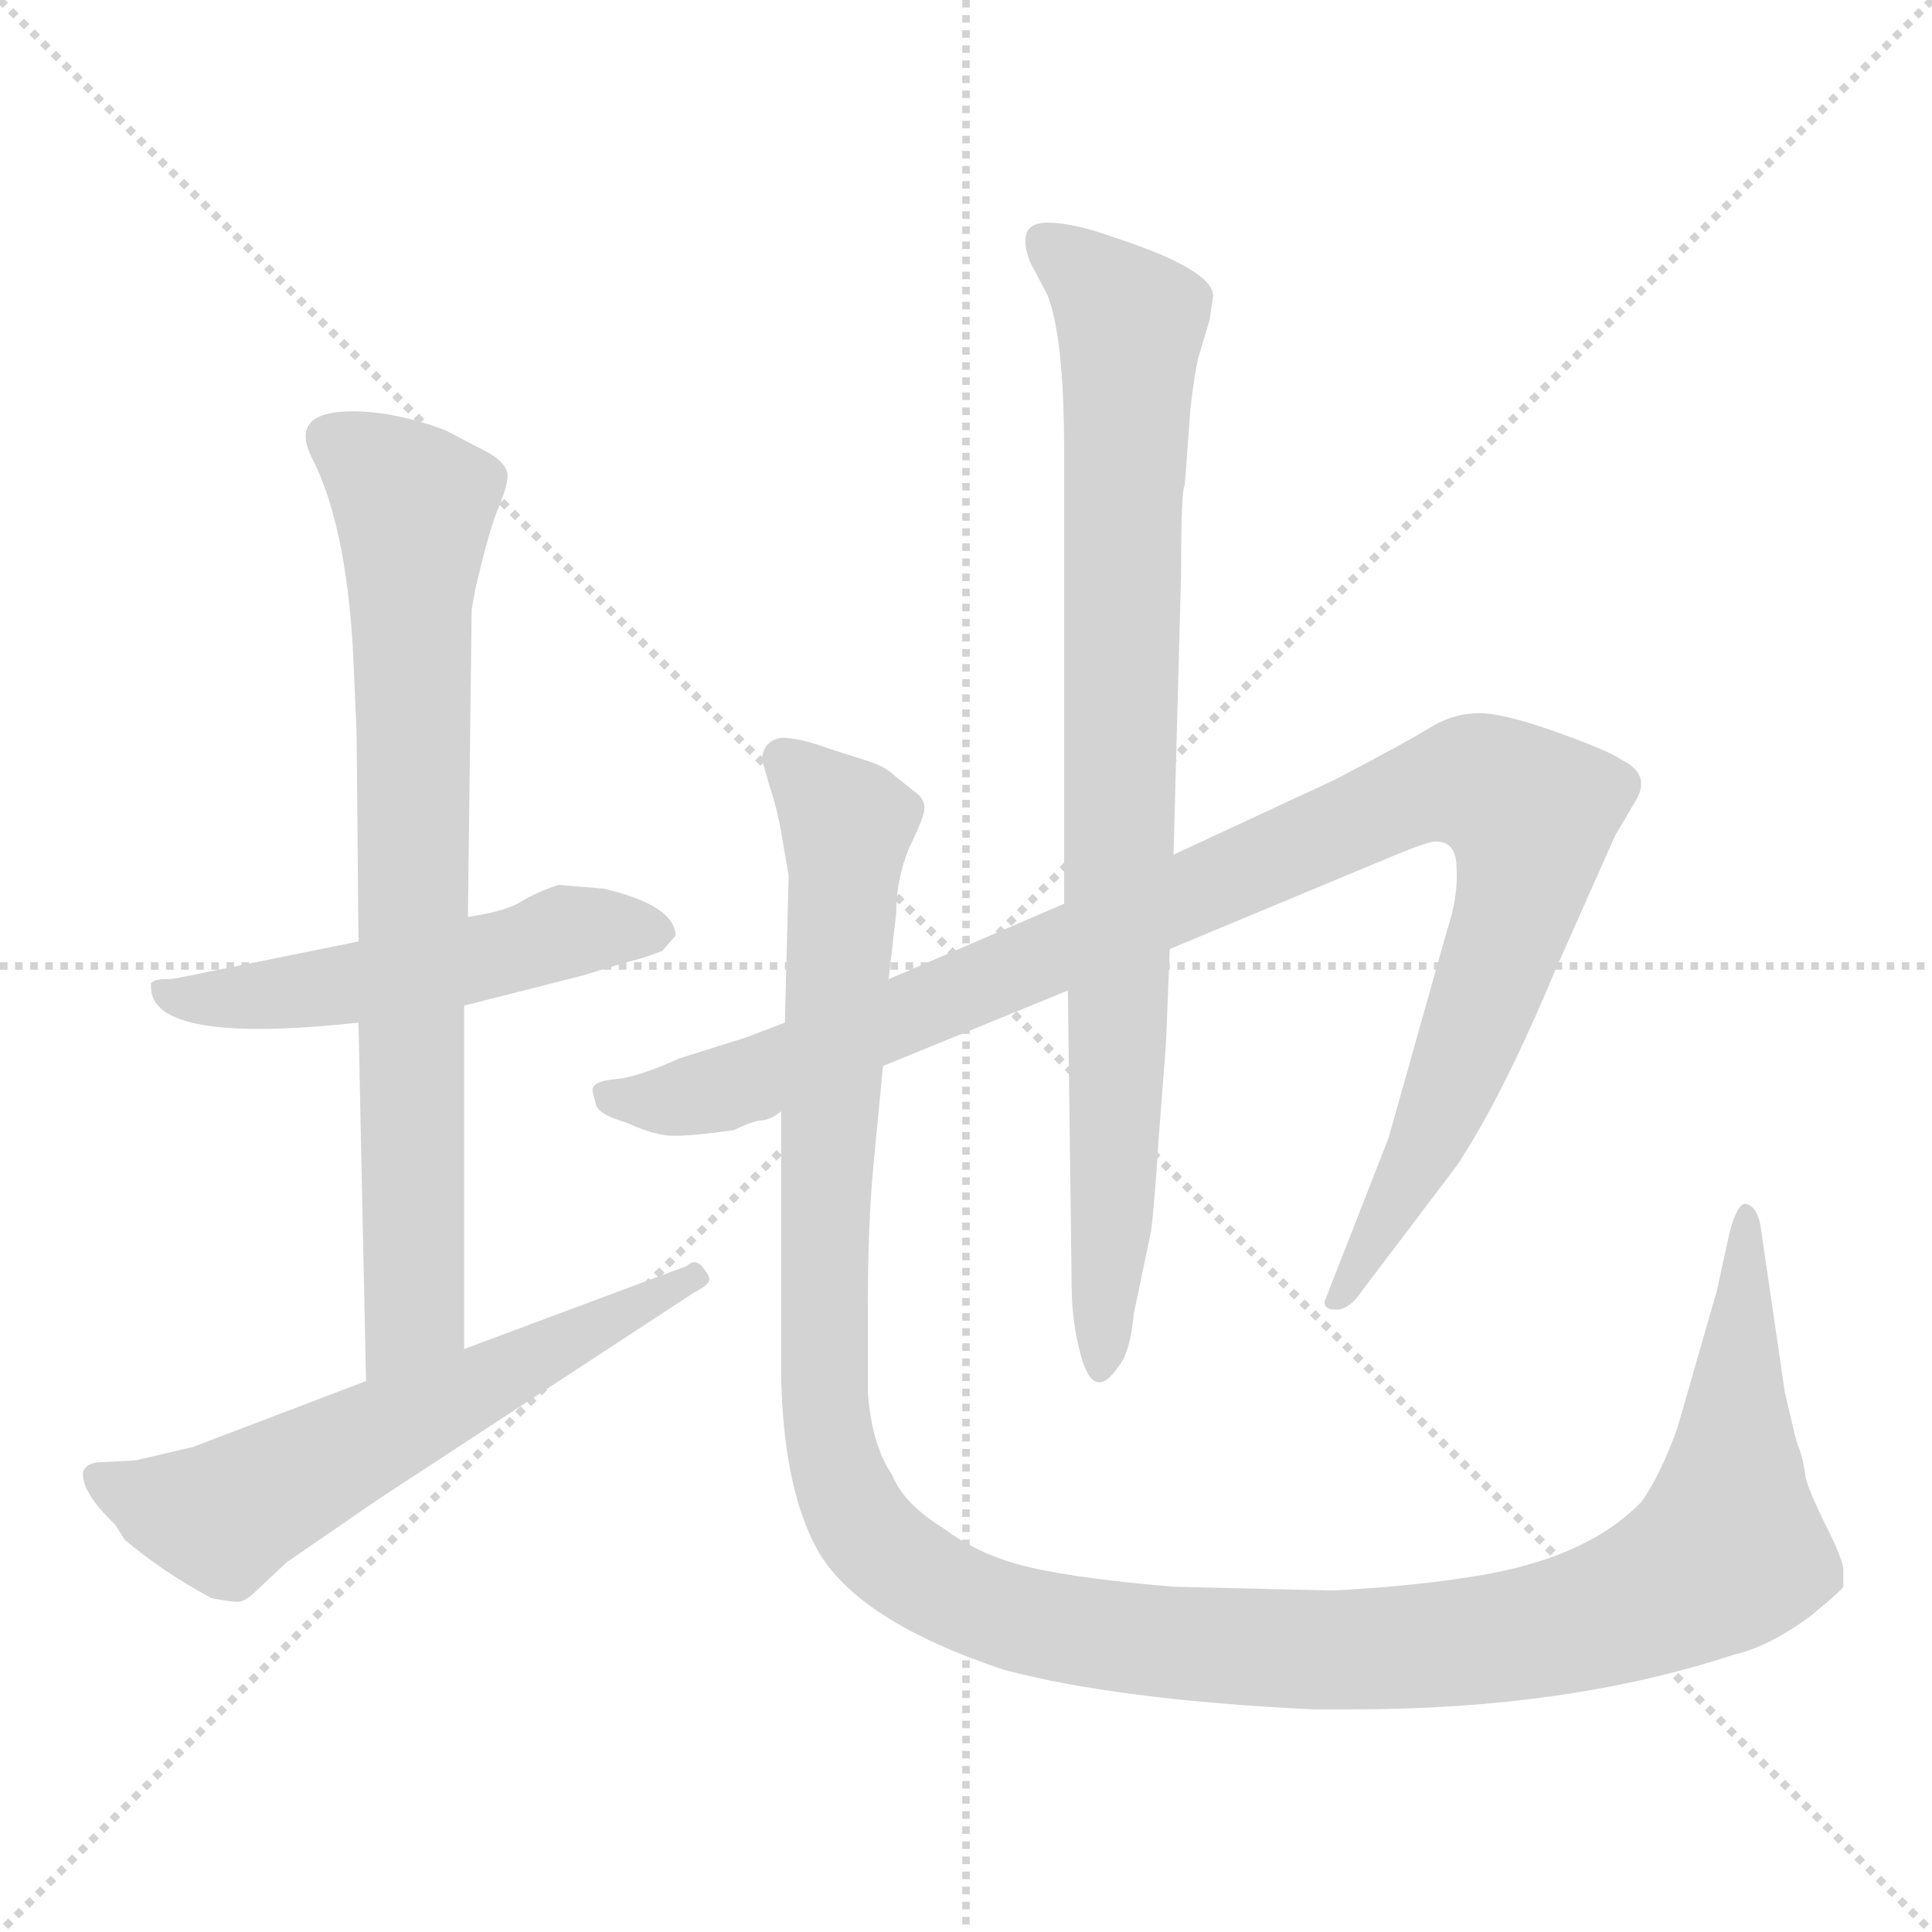 <svg xmlns="http://www.w3.org/2000/svg" version="1.1" viewBox="0 0 1024 1024">
  <g stroke="lightgray" stroke-dasharray="1,1" stroke-width="1" transform="scale(4, 4)">
    <line x1="0" y1="0" x2="256" y2="256" />
    <line x1="256" y1="0" x2="0" y2="256" />
    <line x1="128" y1="0" x2="128" y2="256" />
    <line x1="0" y1="128" x2="256" y2="128" />
  </g>
  <g transform="scale(1.0, -1.0) translate(0.0, -841.00)">
    <style type="text/css">
      
        @keyframes keyframes0 {
          from {
            stroke: blue;
            stroke-dashoffset: 526;
            stroke-width: 128;
          }
          63% {
            animation-timing-function: step-end;
            stroke: blue;
            stroke-dashoffset: 0;
            stroke-width: 128;
          }
          to {
            stroke: black;
            stroke-width: 1024;
          }
        }
        #make-me-a-hanzi-animation-0 {
          animation: keyframes0 0.678s both;
          animation-delay: 0s;
          animation-timing-function: linear;
        }
      
        @keyframes keyframes1 {
          from {
            stroke: blue;
            stroke-dashoffset: 773;
            stroke-width: 128;
          }
          72% {
            animation-timing-function: step-end;
            stroke: blue;
            stroke-dashoffset: 0;
            stroke-width: 128;
          }
          to {
            stroke: black;
            stroke-width: 1024;
          }
        }
        #make-me-a-hanzi-animation-1 {
          animation: keyframes1 0.879s both;
          animation-delay: 0.678s;
          animation-timing-function: linear;
        }
      
        @keyframes keyframes2 {
          from {
            stroke: blue;
            stroke-dashoffset: 606;
            stroke-width: 128;
          }
          66% {
            animation-timing-function: step-end;
            stroke: blue;
            stroke-dashoffset: 0;
            stroke-width: 128;
          }
          to {
            stroke: black;
            stroke-width: 1024;
          }
        }
        #make-me-a-hanzi-animation-2 {
          animation: keyframes2 0.743s both;
          animation-delay: 1.557s;
          animation-timing-function: linear;
        }
      
        @keyframes keyframes3 {
          from {
            stroke: blue;
            stroke-dashoffset: 1058;
            stroke-width: 128;
          }
          77% {
            animation-timing-function: step-end;
            stroke: blue;
            stroke-dashoffset: 0;
            stroke-width: 128;
          }
          to {
            stroke: black;
            stroke-width: 1024;
          }
        }
        #make-me-a-hanzi-animation-3 {
          animation: keyframes3 1.111s both;
          animation-delay: 2.3s;
          animation-timing-function: linear;
        }
      
        @keyframes keyframes4 {
          from {
            stroke: blue;
            stroke-dashoffset: 867;
            stroke-width: 128;
          }
          74% {
            animation-timing-function: step-end;
            stroke: blue;
            stroke-dashoffset: 0;
            stroke-width: 128;
          }
          to {
            stroke: black;
            stroke-width: 1024;
          }
        }
        #make-me-a-hanzi-animation-4 {
          animation: keyframes4 0.956s both;
          animation-delay: 3.411s;
          animation-timing-function: linear;
        }
      
        @keyframes keyframes5 {
          from {
            stroke: blue;
            stroke-dashoffset: 1338;
            stroke-width: 128;
          }
          81% {
            animation-timing-function: step-end;
            stroke: blue;
            stroke-dashoffset: 0;
            stroke-width: 128;
          }
          to {
            stroke: black;
            stroke-width: 1024;
          }
        }
        #make-me-a-hanzi-animation-5 {
          animation: keyframes5 1.339s both;
          animation-delay: 4.367s;
          animation-timing-function: linear;
        }
      
    </style>
    
      <path d="M 320 370 L 296 372 Q 284 368 276 363 Q 268 358 248 355 L 190 342 L 96 323 Q 92 322 87 322 Q 82 322 80 320 L 80 318 Q 80 287 190 299 L 246 308 L 309 324 L 332 331 Q 341 333 351 337 L 358 345 Q 358 361 320 370 Z" fill="lightgray" />
    
      <path d="M 248 355 L 250 518 L 252 529 Q 258 555 263 569 Q 269 583 269 589 Q 269 595 259 601 L 236 613 Q 209 623 187 623 Q 152 623 166 597 Q 183 563 187 498 L 189 453 L 190 342 L 190 299 L 194 109 C 195 79 246 96 246 126 L 246 308 L 248 355 Z" fill="lightgray" />
    
      <path d="M 194 109 L 102 74 L 72 67 L 54 66 Q 46 66 44 61 Q 43 50 61 33 L 66 25 Q 86 8 112 -6 Q 122 -8 126 -8 Q 130 -8 136 -2 L 152 13 L 200 46 L 368 156 Q 376 160 376 163 Q 376 165 372 170 Q 368 174 364 170 L 246 126 L 194 109 Z" fill="lightgray" />
    
      <path d="M 416 299 L 395 291 L 360 280 Q 338 270 326 269 Q 314 268 314 263 L 316 255 Q 318 250 332 246 Q 347 239 357 239 Q 368 239 389 242 Q 397 246 402 247 Q 408 247 414 252 L 468 276 L 566 316 L 620 338 L 740 388 Q 757 395 761 395 Q 772 395 772 381 Q 773 366 767 348 L 736 238 L 702 151 Q 702 147 707 147 Q 713 146 719 153 L 772 223 Q 796 259 824 326 L 856 398 L 866 415 Q 876 430 860 438 Q 853 443 825 453 Q 797 463 784 463 Q 771 463 759 456 Q 748 449 708 428 L 622 388 L 564 362 L 471 322 L 416 299 Z" fill="lightgray" />
    
      <path d="M 566 316 L 568 160 Q 568 142 572 126 Q 579 96 593 117 Q 599 124 601 145 L 610 188 Q 612 203 614 236 L 618 288 L 620 338 L 622 388 L 626 537 Q 626 582 628 584 L 631 625 Q 633 642 635 651 L 641 671 L 643 684 Q 643 698 591 715 Q 569 723 555 723 Q 538 723 546 702 L 555 685 Q 564 663 564 602 L 564 362 L 566 316 Z" fill="lightgray" />
    
      <path d="M 471 322 L 475 357 Q 475 375 482 392 Q 490 408 490 413 Q 490 418 484 422 L 474 430 Q 470 434 462 437 L 440 444 Q 424 450 414 450 Q 404 448 404 438 L 408 424 Q 412 412 414 400 L 418 377 L 416 299 L 414 252 L 414 113 Q 415 53 433 20 Q 454 -18 532 -44 Q 592 -60 696 -65 L 717 -65 Q 831 -65 919 -36 Q 937 -32 959 -16 Q 975 -3 977 0 L 977 9 Q 977 14 968 32 Q 959 50 957 58 Q 956 66 954 72 Q 952 77 950 86 L 946 103 L 933 192 Q 931 202 925 203 Q 921 203 917 189 L 910 157 L 889 84 Q 880 59 870 45 Q 840 14 778 5 Q 746 0 706 -2 L 622 0 Q 574 4 547 10 Q 520 16 500 31 Q 479 44 473 59 Q 462 75 460 103 L 460 150 Q 460 193 463 224 L 468 276 L 471 322 Z" fill="lightgray" />
    
    
      <clipPath id="make-me-a-hanzi-clip-0">
        <path d="M 320 370 L 296 372 Q 284 368 276 363 Q 268 358 248 355 L 190 342 L 96 323 Q 92 322 87 322 Q 82 322 80 320 L 80 318 Q 80 287 190 299 L 246 308 L 309 324 L 332 331 Q 341 333 351 337 L 358 345 Q 358 361 320 370 Z" />
      </clipPath>
      <path clip-path="url(#make-me-a-hanzi-clip-0)" d="M 84 319 L 98 311 L 148 313 L 312 349 L 348 347" fill="none" id="make-me-a-hanzi-animation-0" stroke-dasharray="398 796" stroke-linecap="round" />
    
      <clipPath id="make-me-a-hanzi-clip-1">
        <path d="M 248 355 L 250 518 L 252 529 Q 258 555 263 569 Q 269 583 269 589 Q 269 595 259 601 L 236 613 Q 209 623 187 623 Q 152 623 166 597 Q 183 563 187 498 L 189 453 L 190 342 L 190 299 L 194 109 C 195 79 246 96 246 126 L 246 308 L 248 355 Z" />
      </clipPath>
      <path clip-path="url(#make-me-a-hanzi-clip-1)" d="M 176 607 L 219 573 L 220 149 L 199 117" fill="none" id="make-me-a-hanzi-animation-1" stroke-dasharray="645 1290" stroke-linecap="round" />
    
      <clipPath id="make-me-a-hanzi-clip-2">
        <path d="M 194 109 L 102 74 L 72 67 L 54 66 Q 46 66 44 61 Q 43 50 61 33 L 66 25 Q 86 8 112 -6 Q 122 -8 126 -8 Q 130 -8 136 -2 L 152 13 L 200 46 L 368 156 Q 376 160 376 163 Q 376 165 372 170 Q 368 174 364 170 L 246 126 L 194 109 Z" />
      </clipPath>
      <path clip-path="url(#make-me-a-hanzi-clip-2)" d="M 52 58 L 85 44 L 121 38 L 369 163" fill="none" id="make-me-a-hanzi-animation-2" stroke-dasharray="478 956" stroke-linecap="round" />
    
      <clipPath id="make-me-a-hanzi-clip-3">
        <path d="M 416 299 L 395 291 L 360 280 Q 338 270 326 269 Q 314 268 314 263 L 316 255 Q 318 250 332 246 Q 347 239 357 239 Q 368 239 389 242 Q 397 246 402 247 Q 408 247 414 252 L 468 276 L 566 316 L 620 338 L 740 388 Q 757 395 761 395 Q 772 395 772 381 Q 773 366 767 348 L 736 238 L 702 151 Q 702 147 707 147 Q 713 146 719 153 L 772 223 Q 796 259 824 326 L 856 398 L 866 415 Q 876 430 860 438 Q 853 443 825 453 Q 797 463 784 463 Q 771 463 759 456 Q 748 449 708 428 L 622 388 L 564 362 L 471 322 L 416 299 Z" />
      </clipPath>
      <path clip-path="url(#make-me-a-hanzi-clip-3)" d="M 323 261 L 354 257 L 400 269 L 746 419 L 772 426 L 792 423 L 812 409 L 804 360 L 753 228 L 710 156" fill="none" id="make-me-a-hanzi-animation-3" stroke-dasharray="930 1860" stroke-linecap="round" />
    
      <clipPath id="make-me-a-hanzi-clip-4">
        <path d="M 566 316 L 568 160 Q 568 142 572 126 Q 579 96 593 117 Q 599 124 601 145 L 610 188 Q 612 203 614 236 L 618 288 L 620 338 L 622 388 L 626 537 Q 626 582 628 584 L 631 625 Q 633 642 635 651 L 641 671 L 643 684 Q 643 698 591 715 Q 569 723 555 723 Q 538 723 546 702 L 555 685 Q 564 663 564 602 L 564 362 L 566 316 Z" />
      </clipPath>
      <path clip-path="url(#make-me-a-hanzi-clip-4)" d="M 554 711 L 599 670 L 590 204 L 582 120" fill="none" id="make-me-a-hanzi-animation-4" stroke-dasharray="739 1478" stroke-linecap="round" />
    
      <clipPath id="make-me-a-hanzi-clip-5">
        <path d="M 471 322 L 475 357 Q 475 375 482 392 Q 490 408 490 413 Q 490 418 484 422 L 474 430 Q 470 434 462 437 L 440 444 Q 424 450 414 450 Q 404 448 404 438 L 408 424 Q 412 412 414 400 L 418 377 L 416 299 L 414 252 L 414 113 Q 415 53 433 20 Q 454 -18 532 -44 Q 592 -60 696 -65 L 717 -65 Q 831 -65 919 -36 Q 937 -32 959 -16 Q 975 -3 977 0 L 977 9 Q 977 14 968 32 Q 959 50 957 58 Q 956 66 954 72 Q 952 77 950 86 L 946 103 L 933 192 Q 931 202 925 203 Q 921 203 917 189 L 910 157 L 889 84 Q 880 59 870 45 Q 840 14 778 5 Q 746 0 706 -2 L 622 0 Q 574 4 547 10 Q 520 16 500 31 Q 479 44 473 59 Q 462 75 460 103 L 460 150 Q 460 193 463 224 L 468 276 L 471 322 Z" />
      </clipPath>
      <path clip-path="url(#make-me-a-hanzi-clip-5)" d="M 418 436 L 449 404 L 437 213 L 436 104 L 441 72 L 454 37 L 470 18 L 518 -10 L 622 -30 L 742 -33 L 819 -23 L 886 0 L 916 19 L 927 196" fill="none" id="make-me-a-hanzi-animation-5" stroke-dasharray="1210 2420" stroke-linecap="round" />
    
  </g>
</svg>